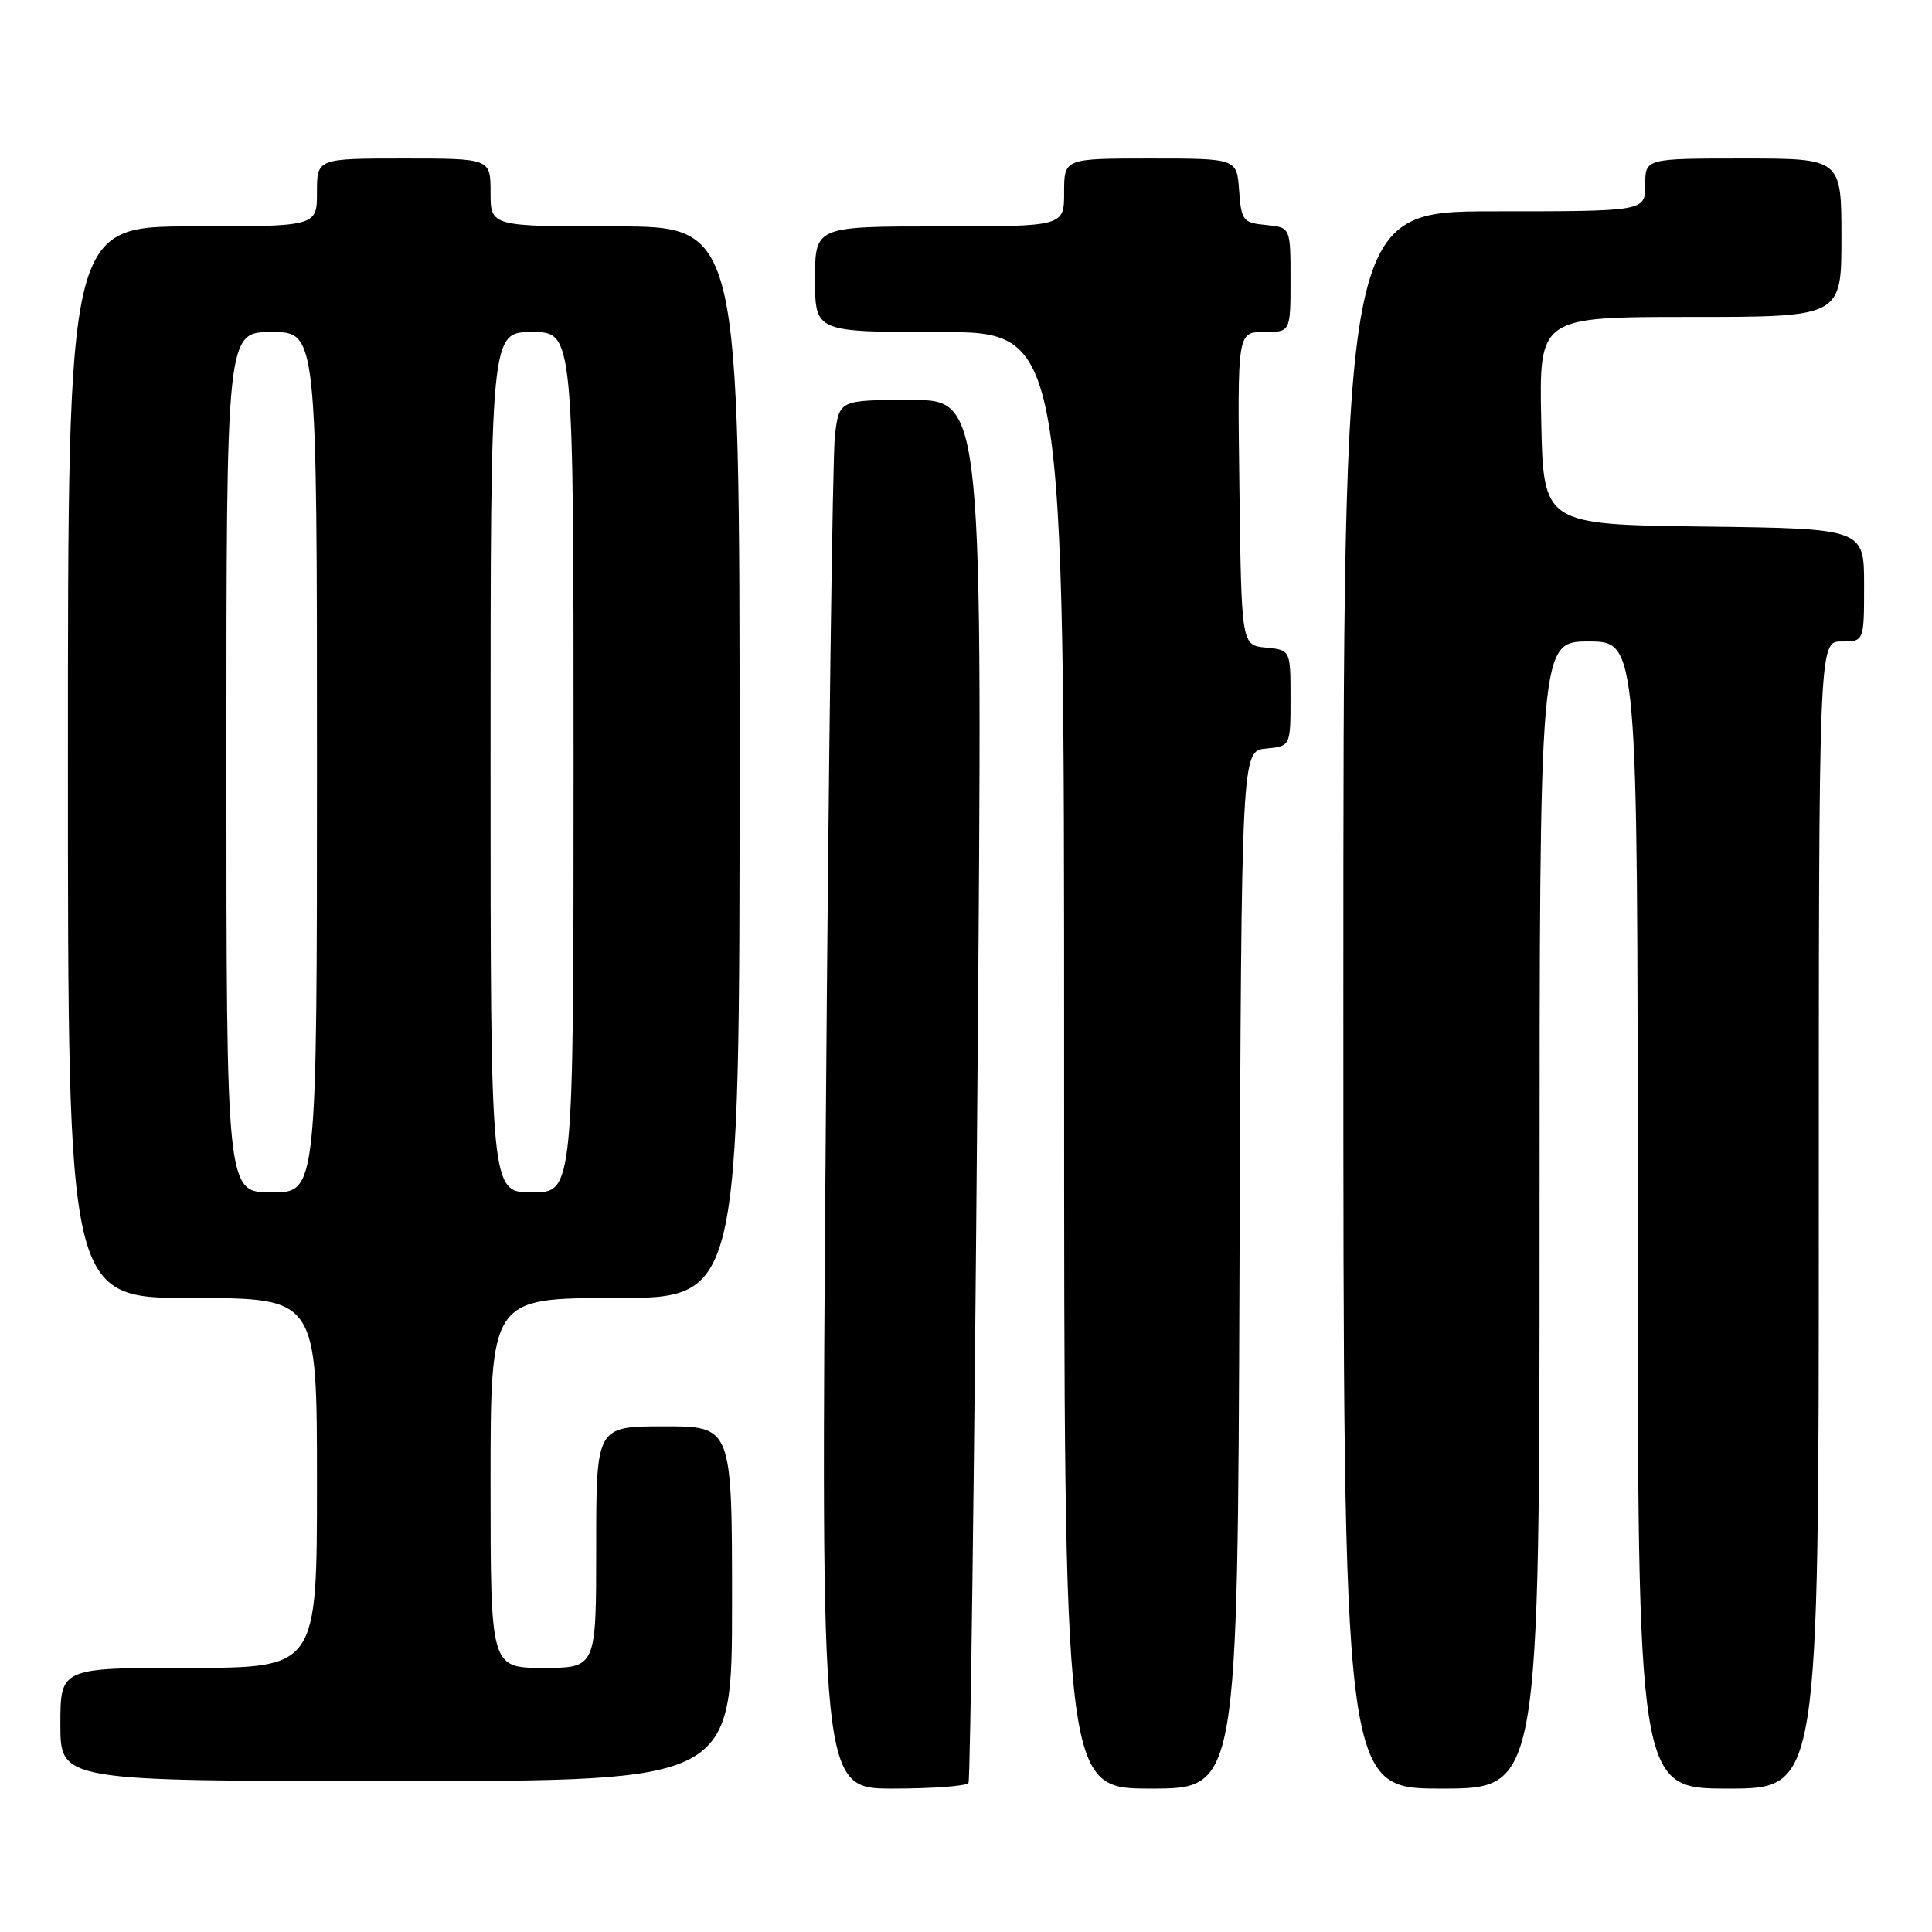 <?xml version="1.0" encoding="UTF-8" standalone="no"?>
<!DOCTYPE svg PUBLIC "-//W3C//DTD SVG 1.1//EN" "http://www.w3.org/Graphics/SVG/1.1/DTD/svg11.dtd" >
<svg xmlns="http://www.w3.org/2000/svg" xmlns:xlink="http://www.w3.org/1999/xlink" version="1.1" viewBox="0 0 256 256">
 <g >
 <path fill="currentColor"
d=" M 128.33 236.25 C 128.57 235.84 129.11 194.44 129.51 144.25 C 130.25 53.00 130.25 53.00 120.72 53.00 C 111.19 53.00 111.19 53.00 110.63 57.75 C 110.32 60.36 109.78 101.76 109.42 149.75 C 108.76 237.00 108.76 237.00 118.32 237.00 C 123.58 237.00 128.08 236.66 128.33 236.25 Z  M 164.24 168.25 C 164.50 99.50 164.50 99.50 167.75 99.19 C 171.00 98.87 171.00 98.87 171.00 92.50 C 171.00 86.13 171.00 86.13 167.75 85.81 C 164.50 85.50 164.50 85.50 164.23 64.75 C 163.96 44.00 163.96 44.00 167.48 44.00 C 171.00 44.00 171.00 44.00 171.00 37.06 C 171.00 30.13 171.00 30.13 167.75 29.81 C 164.70 29.52 164.48 29.24 164.19 25.25 C 163.89 21.00 163.89 21.00 152.44 21.00 C 141.00 21.00 141.00 21.00 141.00 25.50 C 141.00 30.00 141.00 30.00 124.50 30.00 C 108.00 30.00 108.00 30.00 108.00 37.00 C 108.00 44.00 108.00 44.00 124.50 44.00 C 141.00 44.00 141.00 44.00 141.00 140.50 C 141.00 237.00 141.00 237.00 152.49 237.00 C 163.99 237.00 163.99 237.00 164.24 168.25 Z  M 204.00 161.00 C 204.00 85.00 204.00 85.00 210.50 85.00 C 217.00 85.00 217.00 85.00 217.00 161.00 C 217.00 237.00 217.00 237.00 229.00 237.00 C 241.00 237.00 241.00 237.00 241.00 161.00 C 241.00 85.00 241.00 85.00 244.00 85.00 C 247.00 85.00 247.00 85.00 247.00 77.52 C 247.00 70.04 247.00 70.04 225.75 69.77 C 204.50 69.50 204.50 69.50 204.22 55.75 C 203.94 42.00 203.94 42.00 223.97 42.00 C 244.00 42.00 244.00 42.00 244.00 31.50 C 244.00 21.00 244.00 21.00 231.00 21.00 C 218.00 21.00 218.00 21.00 218.00 24.50 C 218.00 28.00 218.00 28.00 198.00 28.00 C 178.00 28.00 178.00 28.00 178.00 132.50 C 178.00 237.00 178.00 237.00 191.00 237.00 C 204.00 237.00 204.00 237.00 204.00 161.00 Z  M 97.00 212.50 C 97.00 189.00 97.00 189.00 88.00 189.00 C 79.00 189.00 79.00 189.00 79.00 205.00 C 79.00 221.00 79.00 221.00 72.00 221.00 C 65.00 221.00 65.00 221.00 65.00 196.50 C 65.00 172.00 65.00 172.00 81.50 172.00 C 98.00 172.00 98.00 172.00 98.00 101.00 C 98.00 30.00 98.00 30.00 81.50 30.00 C 65.00 30.00 65.00 30.00 65.00 25.50 C 65.00 21.00 65.00 21.00 53.50 21.00 C 42.00 21.00 42.00 21.00 42.00 25.50 C 42.00 30.00 42.00 30.00 25.50 30.00 C 9.00 30.00 9.00 30.00 9.00 101.00 C 9.00 172.00 9.00 172.00 25.50 172.00 C 42.00 172.00 42.00 172.00 42.00 196.50 C 42.00 221.00 42.00 221.00 25.00 221.00 C 8.00 221.00 8.00 221.00 8.00 228.50 C 8.00 236.00 8.00 236.00 52.50 236.00 C 97.00 236.00 97.00 236.00 97.00 212.50 Z  M 30.00 101.00 C 30.00 44.00 30.00 44.00 36.00 44.00 C 42.00 44.00 42.00 44.00 42.00 101.00 C 42.00 158.00 42.00 158.00 36.00 158.00 C 30.00 158.00 30.00 158.00 30.00 101.00 Z  M 65.00 101.00 C 65.00 44.00 65.00 44.00 70.50 44.00 C 76.00 44.00 76.00 44.00 76.00 101.00 C 76.00 158.00 76.00 158.00 70.50 158.00 C 65.00 158.00 65.00 158.00 65.00 101.00 Z "/>
</g>
</svg>